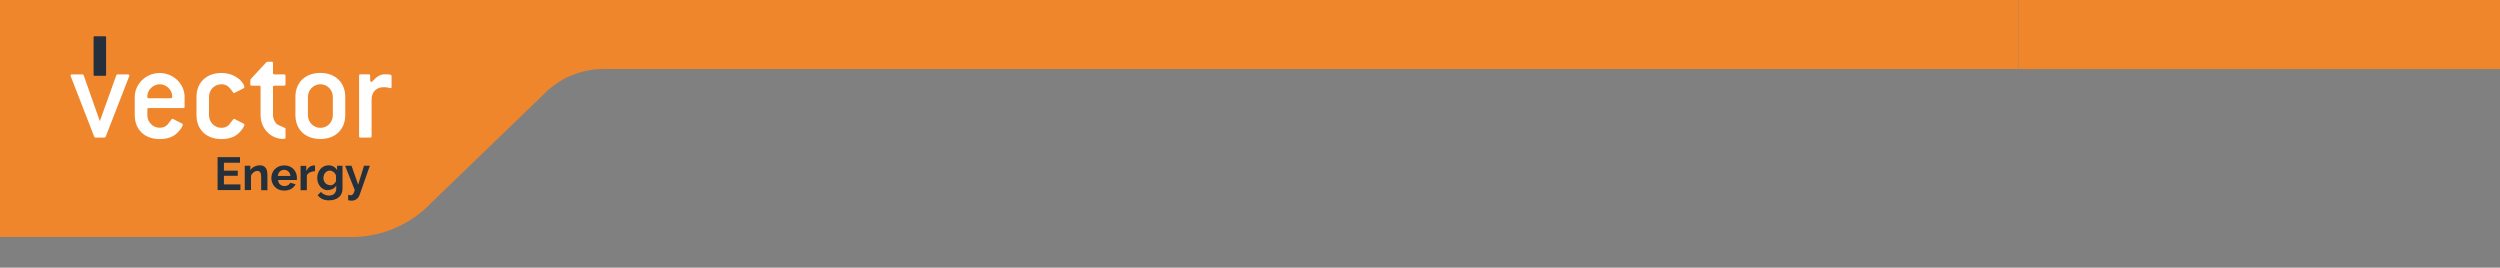 <?xml version="1.0" encoding="UTF-8"?>
<svg id="Capa_1" data-name="Capa 1" xmlns="http://www.w3.org/2000/svg" viewBox="0 0 300 32.12">
  <rect x="0" y="0" width="300" height="32.12" fill="#808080" stroke="none"/>
  <defs>
    <style>
      .cls-1 {
        fill: #fff;
      }

      .cls-2 {
        fill: #24303b;
      }

      .cls-3 {
        fill: #ef862c;
      }
    </style>
  </defs>
  <path class="cls-3" d="M242.22,0H0v28.44h42.19c3.63,0,7.09-1.49,9.57-4.11l13.41-12.94c1.88-1.98,4.5-3.11,7.24-3.11h169.8V0Z"/>
  <rect class="cls-3" x="242.22" width="57.78" height="8.29"/>
  <g>
    <g>
      <path class="cls-2" d="M28.85,22.14v.67h-2.74v-3.95h2.69v.67h-1.93v.95h1.66v.62h-1.66v1.03h1.98Z"/>
      <path class="cls-2" d="M32.09,22.82h-.75v-1.64c0-.23-.04-.4-.12-.51-.08-.11-.19-.16-.34-.16-.07,0-.15.01-.23.04-.08.03-.15.07-.22.13-.07.05-.13.12-.19.19-.06.07-.1.16-.12.24v1.7h-.75v-2.92h.67v.54c.11-.19.26-.33.47-.43.2-.1.43-.16.69-.16.18,0,.33.03.45.1.11.07.2.15.27.26.06.11.11.23.13.37.02.14.04.28.04.42v1.82Z"/>
      <path class="cls-2" d="M34.09,22.87c-.23,0-.45-.04-.63-.12-.19-.08-.35-.19-.48-.33-.13-.14-.24-.3-.31-.48-.07-.18-.11-.37-.11-.57s.04-.4.11-.59c.07-.18.17-.35.31-.48.13-.14.3-.25.49-.33.19-.08.41-.12.64-.12s.45.04.64.12c.19.08.35.19.48.33.13.14.23.3.3.48.07.18.1.37.1.57,0,.05,0,.09,0,.14,0,.04,0,.08-.01.11h-2.25c.01.12.04.22.08.31.04.09.1.17.17.23.07.06.15.11.24.14.09.03.18.05.28.05.15,0,.29-.04.42-.11.13-.07.22-.17.27-.29l.64.18c-.11.22-.28.41-.51.55-.24.14-.52.21-.84.21ZM34.85,21.11c-.02-.22-.1-.39-.24-.53-.14-.13-.32-.2-.52-.2-.1,0-.19.02-.28.05-.09.04-.16.08-.23.15-.07.06-.12.14-.16.23-.04.09-.07.19-.08.3h1.51Z"/>
      <path class="cls-2" d="M37.81,20.55c-.23,0-.43.05-.61.13-.18.08-.31.21-.38.38v1.76h-.75v-2.92h.68v.62c.1-.2.23-.36.39-.48.16-.12.33-.18.51-.18.04,0,.07,0,.09,0,.02,0,.04,0,.06,0v.68Z"/>
      <path class="cls-2" d="M39.37,22.83c-.19,0-.37-.04-.53-.12-.16-.08-.3-.18-.41-.32-.11-.14-.2-.29-.27-.47-.06-.18-.09-.37-.09-.57,0-.21.03-.41.1-.59.07-.18.16-.34.28-.48s.26-.24.43-.32c.17-.08.35-.12.55-.12.23,0,.43.05.6.15.17.1.31.24.42.41v-.51h.65v2.78c0,.22-.04.41-.12.58-.08.17-.19.32-.34.43-.14.12-.32.21-.51.27-.2.06-.41.09-.65.09-.32,0-.59-.05-.81-.16-.22-.11-.4-.26-.56-.45l.41-.4c.11.14.25.24.42.32.17.08.35.12.54.12.11,0,.23-.02.33-.05.11-.03.2-.08.28-.15.08-.07.14-.15.19-.26.05-.1.07-.23.07-.37v-.37c-.1.17-.23.3-.41.39-.17.09-.36.14-.56.14ZM39.62,22.24c.08,0,.16-.01.23-.04.07-.03.14-.06.2-.11.06-.04.12-.1.16-.16.05-.06.09-.12.11-.19v-.7c-.07-.17-.17-.31-.31-.41-.14-.1-.29-.16-.45-.16-.11,0-.22.03-.31.08-.09.05-.18.12-.24.2-.07.08-.12.18-.15.29-.04.11-.05.22-.05.33s.02.23.06.33c.04.1.1.19.17.27.07.08.16.14.26.18.1.04.21.07.32.07Z"/>
      <path class="cls-2" d="M41.79,23.38c.07.02.13.03.18.04.06,0,.1.01.14.01.05,0,.09,0,.13-.03.04-.02.07-.05.11-.09.04-.04.07-.11.11-.19.04-.08.07-.18.11-.31l-1.16-2.92h.77l.8,2.27.7-2.27h.7l-1.23,3.5c-.08.22-.2.39-.37.51-.17.12-.37.18-.6.18-.13,0-.26-.02-.4-.06v-.65Z"/>
    </g>
    <path class="cls-2" d="M11.33,4.35h1.3c.06,0,.1.05.1.1v4.55c0,.06-.05.1-.1.1h-1.3c-.06,0-.1-.05-.1-.1v-4.55c0-.06.05-.1.1-.1Z"/>
    <path class="cls-1" d="M12.67,16.41c-.03.06-.08.1-.15.1h-1.06c-.08,0-.12-.03-.15-.1l-2.82-7.25s-.02-.06-.02-.1c0-.08.05-.13.17-.13h1.25c.07,0,.13.03.15.1l1.94,5.51,1.98-5.51c.03-.07.06-.1.15-.1h1.25c.11,0,.16.05.16.13,0,.04,0,.07-.02.1l-2.82,7.25Z"/>
    <path class="cls-1" d="M21.99,12.97h-4.15c-.12,0-.16.05-.16.17v.67c0,.83.65,1.52,1.49,1.52.4,0,.73-.15.92-.37.37-.44.51-.71.61-.71.03,0,.07.02.1.04l1.04.54c.07.03.1.07.1.12,0,.12-.2.56-.7,1.03-.5.47-1.19.71-2.08.71-1.81,0-2.99-1.14-2.99-2.87v-2.19c0-1.53,1.33-2.87,2.99-2.87s2.99,1.33,2.99,2.87v1.18c0,.12-.05.17-.16.17M20.66,11.51c0-.73-.71-1.4-1.49-1.4s-1.49.69-1.49,1.43c0,.18.02.25.16.25h2.66c.15,0,.17-.08.17-.29"/>
    <path class="cls-1" d="M29.34,14.95c0,.12-.2.56-.69,1.03-.5.47-1.19.71-2.08.71-1.81,0-2.99-1.14-2.99-2.87v-2.19c0-1.72,1.18-2.87,2.99-2.87.53,0,1,.1,1.41.29.88.4,1.34,1.06,1.34,1.42,0,.06-.03.1-.1.13l-1.06.54s-.07.02-.08.02c-.07,0-.09-.03-.13-.1-.4-.56-.7-.95-1.38-.95-.85,0-1.49.69-1.49,1.52v2.19c0,.83.65,1.52,1.49,1.52.4,0,.73-.15.91-.37.37-.44.51-.71.61-.71.03,0,.07.02.1.04l1.04.54c.07.03.1.07.1.12"/>
    <path class="cls-1" d="M33.95,16.67c-1.36,0-2.68-1.16-2.68-2.85v-3.37c0-.12-.05-.17-.16-.17h-.91c-.12,0-.17-.05-.17-.17l.03-.59,1.91-2.06.12-.05h.51c.12,0,.16.05.16.17v1.18c0,.12.05.17.17.17h1.16c.12,0,.17.05.17.17v1.01c0,.12-.05.17-.17.17h-1.16c-.12,0-.17.05-.17.17v3.37c0,.36.12.66.37.98.15.19.5.3,1,.52.09.03.13.07.13.17v1.01c0,.15-.08.17-.31.17"/>
    <path class="cls-1" d="M38.44,16.68c-1.81,0-2.99-1.14-2.99-2.87v-2.19c0-1.72,1.18-2.87,2.99-2.87s2.99,1.16,2.99,2.87v2.19c0,1.72-1.18,2.87-2.99,2.87M39.94,11.63c0-.83-.66-1.52-1.49-1.52s-1.5.69-1.5,1.52v2.19c0,.83.65,1.52,1.5,1.52s1.49-.69,1.49-1.52v-2.19Z"/>
    <path class="cls-1" d="M46.89,10.58c-.15,0-.4-.12-.81-.12-.93,0-1.49.57-1.49,1.5v4.38c0,.12-.05.17-.17.17h-1.16c-.12,0-.17-.05-.17-.17v-7.25c0-.12.05-.17.17-.17h.99c.12,0,.17.05.17.17v.54c0,.14.07.2.15.2.17,0,.66-.91,1.56-.91.63,0,.86.01.86.22v1.27c0,.1-.03.17-.1.17"/>
  </g>
</svg>